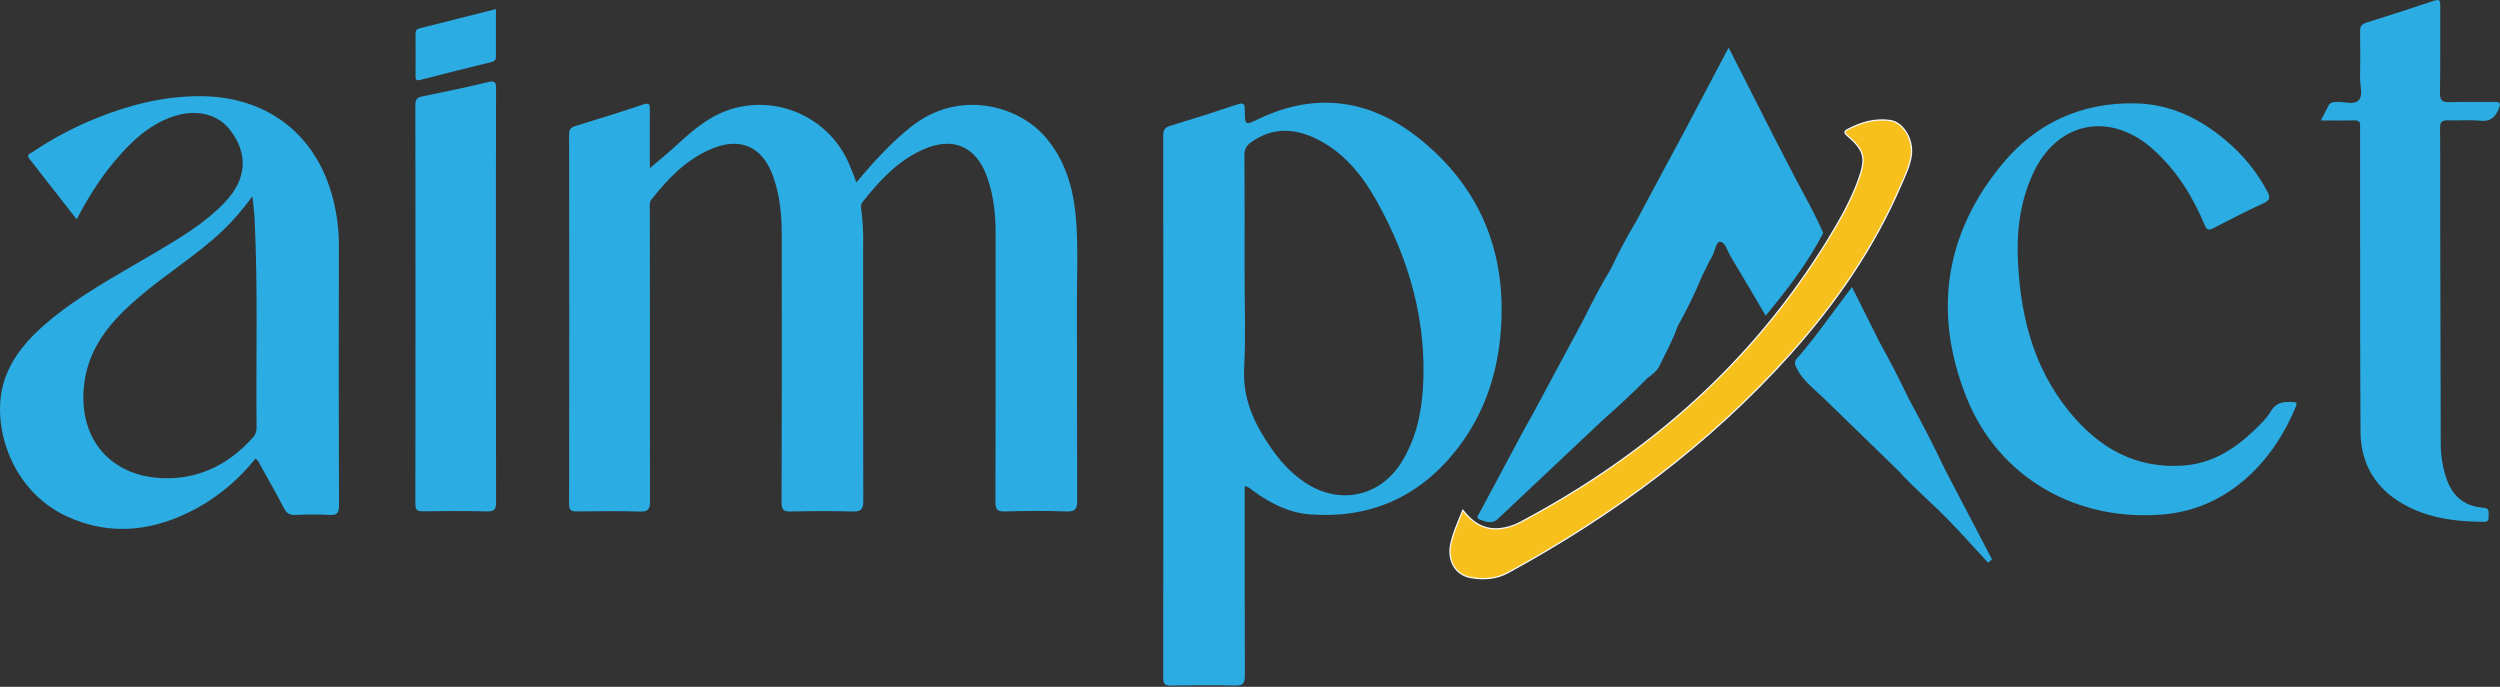 <svg width="273" height="75" viewBox="0 0 273 75" fill="none" xmlns="http://www.w3.org/2000/svg">
<rect x="0" y="0" width="273" height="75" fill="#333333" stroke="none"/>
<g clip-path="url(#clip0_16_2)">
<path d="M93.518 19.922C95.383 17.685 97.24 15.654 99.402 13.909C104.765 9.599 111.26 11.6 114.152 14.96C116.286 17.44 117.177 20.411 117.471 23.593C117.768 26.816 117.589 30.051 117.6 33.28C117.626 40.399 117.6 47.509 117.628 54.634C117.628 55.532 117.466 55.889 116.461 55.849C114.224 55.766 111.981 55.786 109.741 55.849C108.92 55.871 108.699 55.654 108.701 54.822C108.734 45.031 108.723 35.241 108.721 25.45C108.721 23.359 108.491 21.291 107.788 19.32C106.604 15.982 104.067 14.879 100.834 16.315C98.045 17.55 96.044 19.71 94.203 22.05C94.125 22.145 94.07 22.256 94.041 22.375C94.012 22.494 94.011 22.618 94.037 22.738C94.222 24.154 94.295 25.583 94.256 27.011C94.247 36.242 94.252 45.474 94.271 54.704C94.271 55.58 94.052 55.884 93.142 55.858C90.872 55.792 88.597 55.803 86.327 55.858C85.537 55.875 85.346 55.639 85.349 54.866C85.375 45.077 85.38 35.287 85.364 25.496C85.364 23.372 85.145 21.28 84.427 19.266C83.262 15.982 80.824 14.914 77.624 16.284C74.911 17.449 72.941 19.509 71.15 21.77C70.862 22.136 70.964 22.543 70.964 22.935C70.964 33.534 70.969 44.133 70.98 54.73C70.98 55.621 70.778 55.891 69.861 55.862C67.56 55.792 65.264 55.821 62.953 55.849C62.361 55.849 62.145 55.707 62.145 55.074C62.162 41.616 62.162 28.158 62.145 14.699C62.145 14.176 62.298 13.925 62.801 13.769C65.295 13.005 67.788 12.237 70.262 11.405C70.967 11.168 70.967 11.473 70.962 11.992C70.949 14.104 70.962 16.219 70.962 18.34C70.962 18.484 70.98 18.627 70.789 18.508C71.866 17.587 72.978 16.698 74.016 15.733C75.971 13.914 78.035 12.25 80.717 11.687C83.16 11.166 85.71 11.52 87.918 12.689C90.127 13.857 91.854 15.766 92.798 18.079C93.043 18.624 93.245 19.207 93.518 19.922Z" fill="#2BACE2"/>
<path d="M220.329 27.643C220.507 33.992 221.877 39.959 226.003 44.998C229.206 48.908 233.227 51.23 238.481 50.834C241.524 50.604 243.954 49.083 246.088 47.056C246.784 46.399 247.506 45.705 247.99 44.893C248.583 43.892 249.409 43.858 250.361 43.906C250.713 43.923 250.884 43.96 250.713 44.379C248.459 49.971 243.649 55.466 236.412 56.158C226.888 57.068 218.243 52.217 214.719 43.352C211.068 34.158 212.348 25.452 218.747 17.795C222.448 13.371 227.38 11.164 233.212 11.287C236.933 11.366 240.14 12.885 242.953 15.247C244.859 16.807 246.435 18.73 247.59 20.905C247.905 21.512 247.944 21.836 247.22 22.171C245.359 23.031 243.529 23.963 241.712 24.913C241.154 25.205 240.972 25.095 240.734 24.53C239.42 21.409 237.669 18.585 235.106 16.297C230.368 12.062 224.508 13.296 221.936 19.106C220.719 21.82 220.264 24.679 220.329 27.643Z" fill="#2BACE2"/>
<path d="M253.439 13.154C253.76 12.53 254.021 12.044 254.262 11.549C254.465 11.127 254.833 11.149 255.214 11.131C256.013 11.092 257.053 11.479 257.55 10.965C258.082 10.413 257.707 9.365 257.72 8.537C257.751 6.827 257.751 5.118 257.72 3.411C257.71 2.885 257.882 2.64 258.377 2.482C260.865 1.702 263.346 0.899 265.82 0.074C266.428 -0.127 266.477 0.112 266.477 0.617C266.461 3.787 266.501 6.966 266.448 10.127C266.435 10.965 266.689 11.186 267.501 11.155C269.117 11.094 270.736 11.155 272.354 11.129C273.053 11.116 273.114 11.28 272.845 11.924C272.444 12.885 271.888 13.29 270.807 13.182C269.668 13.069 268.506 13.182 267.357 13.143C266.667 13.112 266.444 13.316 266.453 14.019C266.49 17.125 266.464 20.233 266.47 23.34C266.486 31.792 266.507 40.243 266.531 48.693C266.552 49.78 266.722 50.859 267.037 51.9C267.637 54.004 268.948 55.286 271.181 55.442C271.82 55.486 271.763 55.831 271.757 56.241C271.757 56.609 271.833 56.992 271.229 56.987C267.886 56.961 264.638 56.521 261.777 54.643C259.102 52.892 257.788 50.287 257.769 47.154C257.705 36.279 257.731 25.404 257.723 14.537C257.723 14.29 257.703 14.038 257.723 13.793C257.769 13.303 257.561 13.136 257.077 13.15C255.919 13.171 254.75 13.154 253.439 13.154Z" fill="#2BACE2"/>
<path d="M54.157 32.334C54.157 39.821 54.157 47.307 54.174 54.794C54.174 55.58 54.032 55.871 53.17 55.847C50.838 55.779 48.503 55.807 46.165 55.834C45.576 55.834 45.359 55.698 45.359 55.063C45.377 40.526 45.377 25.988 45.359 11.449C45.359 10.858 45.565 10.641 46.11 10.527C48.518 10.032 50.913 9.544 53.294 8.966C54.08 8.776 54.17 9.001 54.17 9.689C54.151 17.239 54.147 24.788 54.157 32.334Z" fill="#2BACE2"/>
<path d="M159.743 55.727C160.801 57.077 162.026 57.874 163.714 57.736C164.52 57.661 165.303 57.424 166.015 57.038C179.922 49.672 191.373 39.635 199.632 26.144C200.895 24.079 202.099 21.971 202.929 19.688C203.822 17.228 203.618 16.435 201.714 14.791C201.322 14.452 201.458 14.301 201.773 14.135C203.233 13.366 204.783 12.918 206.436 13.165C207.843 13.384 208.92 15.223 208.721 16.886C208.576 18.079 208.047 19.139 207.58 20.218C204.643 27.046 200.477 33.083 195.541 38.606C186.725 48.457 176.255 56.212 164.675 62.53C163.392 63.23 161.985 63.314 160.593 63.064C158.964 62.773 158.084 61.273 158.404 59.52C158.525 58.944 158.69 58.377 158.898 57.826C159.152 57.143 159.437 56.493 159.743 55.727Z" fill="#F8C01D" stroke="#F7F8F8" stroke-width="0.14" stroke-miterlimit="10"/>
<path d="M54.157 0.992C54.157 2.78 54.157 4.483 54.157 6.188C54.157 6.596 53.953 6.707 53.612 6.79C51.051 7.419 48.489 8.047 45.95 8.712C45.46 8.842 45.37 8.726 45.377 8.275C45.396 6.784 45.377 5.295 45.377 3.805C45.377 3.476 45.377 3.2 45.795 3.1C48.557 2.406 51.318 1.705 54.157 0.992Z" fill="#2BACE2"/>
<path d="M196.059 19.476L193.73 14.973L188.766 5.195L183.796 14.621L181.693 18.519L178.698 24.119C177.678 25.813 176.748 27.559 175.912 29.351C174.848 31.102 173.893 32.925 172.987 34.771L169.981 40.366L167.381 45.215C166.991 45.915 166.591 46.611 166.212 47.316C164.671 50.184 163.134 53.054 161.602 55.928C161.473 56.173 161.118 56.541 161.545 56.714C162.188 56.972 162.926 57.265 163.557 56.674C167.37 53.094 171.177 49.507 174.979 45.913C176.656 44.433 178.302 42.921 179.869 41.316C180.377 40.92 180.935 40.543 181.213 39.957C181.896 38.527 182.682 37.142 183.195 35.635C184.199 33.85 185.097 32.007 185.883 30.115C186.244 29.399 186.579 28.666 186.977 27.972C187.288 27.429 187.373 26.378 187.831 26.409C188.409 26.448 188.626 27.405 188.971 27.98C190.248 30.099 191.495 32.236 192.815 34.471C195.21 31.584 197.408 28.694 199.096 25.454C198.22 23.381 197.095 21.453 196.059 19.476Z" fill="#2BACE2"/>
<path d="M212.353 51.184C211.135 48.59 209.796 46.057 208.432 43.538C207.432 41.456 206.39 39.394 205.256 37.38C204.262 35.397 203.268 33.413 202.233 31.343L198.141 36.815C197.52 37.577 196.931 38.365 196.267 39.085C195.898 39.49 195.976 39.777 196.195 40.213C196.863 41.55 198.038 42.413 199.072 43.409L207.307 51.41C209.003 53.303 210.969 54.928 212.736 56.751C214.222 58.283 215.643 59.875 217.092 61.442L217.53 61.09C215.805 57.787 214.079 54.485 212.353 51.184Z" fill="#2BACE2"/>
<path d="M155.011 15.15C149.711 10.89 143.774 9.969 137.465 12.979C135.953 13.701 135.933 13.714 135.933 12.002C135.933 11.385 135.832 11.166 135.138 11.398C132.695 12.22 130.239 13.002 127.768 13.745C127.177 13.925 127.024 14.227 127.024 14.811C127.04 34.55 127.04 54.288 127.024 74.025C127.024 74.681 127.21 74.874 127.862 74.863C130.198 74.828 132.533 74.804 134.867 74.863C135.771 74.889 135.944 74.57 135.94 73.749C135.911 67.221 135.924 60.693 135.924 54.166V53.089C136.406 53.176 136.609 53.428 136.855 53.605C138.72 54.965 140.756 56.002 143.072 56.173C149.446 56.646 154.726 54.402 158.776 49.455C161.794 45.769 163.373 41.467 163.837 36.758C164.677 28.02 161.882 20.669 155.011 15.15ZM155.38 42.487C155.203 45.298 154.562 48.01 153.06 50.451C150.786 54.148 146.467 55.16 142.772 52.859C140.572 51.489 139.07 49.494 137.77 47.31C136.469 45.125 135.725 42.816 135.863 40.171C136.042 36.702 135.907 33.214 135.907 29.736C135.907 25.48 135.92 21.225 135.894 16.97C135.872 16.696 135.924 16.421 136.044 16.174C136.165 15.927 136.349 15.717 136.579 15.566C138.798 13.949 141.154 13.953 143.536 15.058C146.662 16.51 148.732 19.075 150.354 21.987C153.903 28.352 155.845 35.143 155.38 42.487Z" fill="#2BACE2"/>
<path d="M37.006 26.768C37.006 25.122 36.805 23.483 36.408 21.886C34.657 14.748 29.237 10.527 21.875 10.503C17.922 10.492 14.181 11.427 10.551 12.896C8.096 13.879 5.752 15.119 3.559 16.597C3.325 16.755 2.826 16.853 3.211 17.342C4.91 19.511 6.602 21.685 8.369 23.948C9.581 21.654 10.882 19.542 12.486 17.639C14.238 15.555 16.175 13.666 18.834 12.747C21.334 11.871 23.718 12.421 25.058 14.111C27.14 16.737 26.971 19.539 24.568 22.072C22.333 24.427 19.555 26.037 16.801 27.674C12.769 30.071 8.596 32.256 5.011 35.336C3.102 36.973 1.462 38.825 0.58 41.233C-1.154 45.963 1 53.492 7.314 56.396C12.16 58.618 16.884 57.977 21.455 55.521C23.937 54.155 26.121 52.309 27.882 50.09C28.219 50.239 28.285 50.528 28.416 50.773C29.292 52.344 30.185 53.912 31.014 55.51C31.299 56.059 31.634 56.254 32.247 56.23C33.49 56.18 34.74 56.162 35.981 56.23C36.798 56.276 37.021 56.048 37.019 55.212C36.984 45.735 36.98 36.254 37.006 26.768ZM28.018 46.732C28.018 46.947 27.975 47.159 27.891 47.356C27.806 47.554 27.681 47.732 27.525 47.879C25.117 50.521 22.16 52.128 18.55 52.222C12.355 52.382 8.347 48.089 9.222 41.714C9.783 37.645 12.346 34.85 15.312 32.33C18.204 29.874 21.442 27.873 24.23 25.275C25.456 24.098 26.572 22.812 27.564 21.433C27.648 22.287 27.764 23.138 27.805 23.992C28.177 31.584 27.939 39.162 28.018 46.74V46.732Z" fill="#2BACE2"/>
</g>
<defs>
<clipPath id="clip0_16_2">
<rect width="273" height="74.872" fill="white"/>
</clipPath>
</defs>
</svg>
